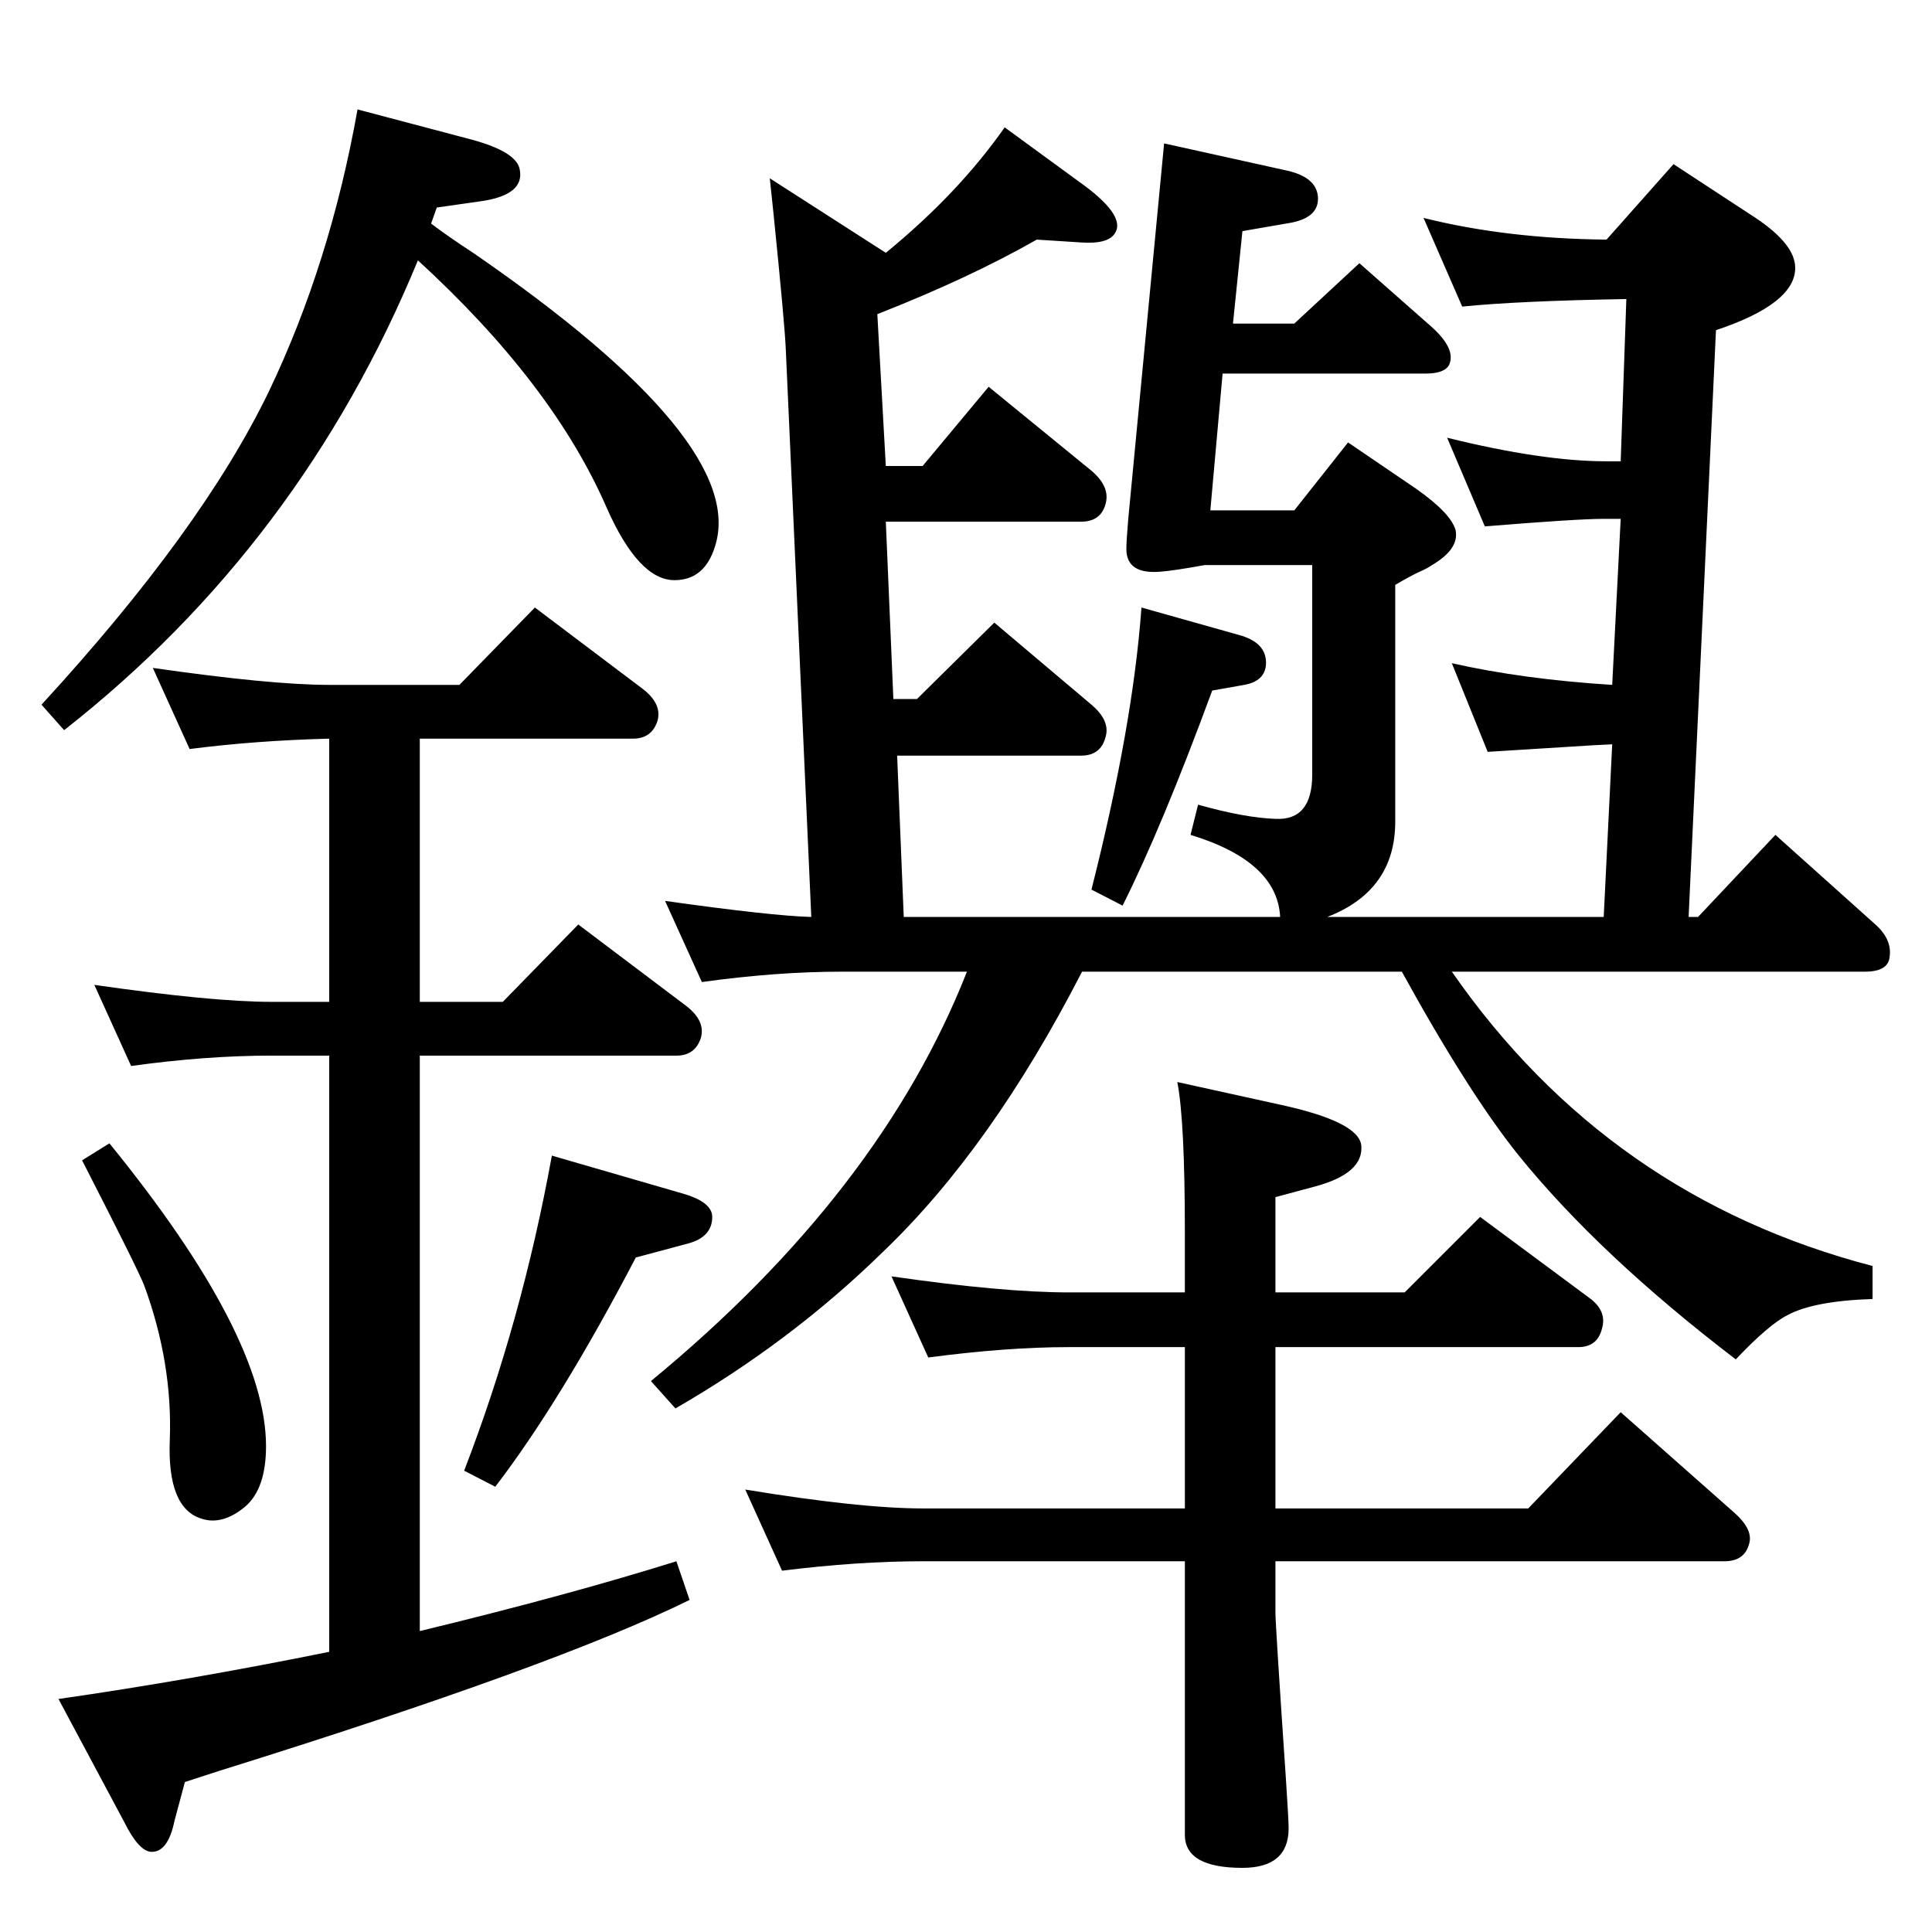<?xml version="1.0" standalone="no"?>
<!DOCTYPE svg PUBLIC "-//W3C//DTD SVG 1.1//EN" "http://www.w3.org/Graphics/SVG/1.1/DTD/svg11.dtd" >
<svg xmlns="http://www.w3.org/2000/svg" xmlns:xlink="http://www.w3.org/1999/xlink" version="1.1" viewBox="0 0 2048 2048">
  <g transform="matrix(1 0 0 -1 0 2048)">
   <path fill="currentColor"
d="M1700 1076l9 183l-20 -1q-97 -6 -112 -7l-38 94q75 -17 170 -23l9 176h-18q-28 0 -126 -8l-40 94q101 -25 169 -25h15l6 172q-115 -2 -174 -8l-41 94q88 -22 194 -23l71 80l87 -57q42 -28 42 -53q0 -38 -84 -66l-29 -622h10l82 87l106 -95q18 -16 15 -35q-2 -15 -26 -15
h-438q166 -239 446 -312v-35q-62 -2 -90 -17q-20 -10 -55 -47q-144 110 -230 216q-53 66 -124 195h-339q-96 -187 -211 -297q-97 -95 -220 -166l-26 29q243 200 335 434h-132q-70 0 -149 -11l-39 86q114 -16 155 -17l-27 601q-1 26 -13 144l-4 38l123 -79q77 63 126 133
l78 -57q51 -36 39 -55q-7 -12 -36 -10l-47 3q-72 -41 -169 -79l9 -161h39l70 84l109 -89q20 -17 15 -35q-5 -19 -26 -19h-207l8 -188h25l82 81l103 -87q20 -17 15 -34q-5 -20 -26 -20h-195l7 -171h399q-3 59 -95 87l8 32q50 -14 82 -15q39 -2 39 47v222h-114q-33 -6 -47 -7
q-36 -3 -36 24q0 9 2 32l38 398l131 -29q30 -7 32 -27q2 -22 -28 -28l-52 -9l-10 -98h65l69 64l76 -67q27 -24 19 -41q-5 -9 -25 -9h-215l-13 -145h89l57 72l72 -49q37 -26 42 -44q4 -20 -25 -37q-6 -4 -13 -7q-9 -4 -26 -14v-251q0 -73 -72 -101h293zM1210 1404l103 -29
q30 -8 29 -31q-1 -18 -23 -22l-34 -6q-53 -144 -95 -228l-33 17q44 174 53 299zM984 609l-39 86q118 -17 188 -17h123v64q0 118 -8 159l109 -24q83 -18 86 -43q3 -30 -50 -44l-41 -11v-101h137l80 80l116 -86q19 -14 13 -33q-5 -19 -25 -19h-321v-171h268l98 102l121 -107
q20 -18 15 -33q-5 -18 -26 -18h-476v-54q0 -13 11 -175q3 -45 3 -54q0 -42 -49 -42q-61 0 -61 35v290h-278q-69 0 -149 -10l-39 86q122 -20 188 -20h278v171h-123q-66 0 -149 -11zM457 1811q17 -13 46 -32q290 -200 255 -310q-11 -36 -43 -36q-38 0 -72 77q-57 131 -200 262
q-124 -301 -375 -498l-24 27q170 185 241 332q65 136 94 299l121 -32q48 -13 51 -32q5 -26 -39 -33l-49 -7zM349 297v632h-61q-70 0 -149 -11l-39 86q125 -18 188 -18h61v279q-78 -2 -148 -11l-39 86q125 -18 187 -18h138l80 82l114 -86q21 -16 16 -34q-6 -19 -26 -19h-226
v-279h88l80 82l114 -86q21 -16 16 -34q-6 -19 -26 -19h-272v-610q157 38 272 74l14 -41q-142 -70 -498 -181l-37 -12l-11 -41q-7 -34 -25 -33q-13 1 -28 31l-70 131q139 20 287 50zM116 836q166 -204 166 -321q0 -45 -22 -64q-24 -20 -46 -13q-37 11 -34 84q3 81 -27 163
q-6 16 -66 133zM585 823l138 -40q32 -9 32 -25q0 -21 -25 -28l-56 -15q-80 -153 -149 -243l-33 17q61 158 93 334z" />
  </g>

</svg>
